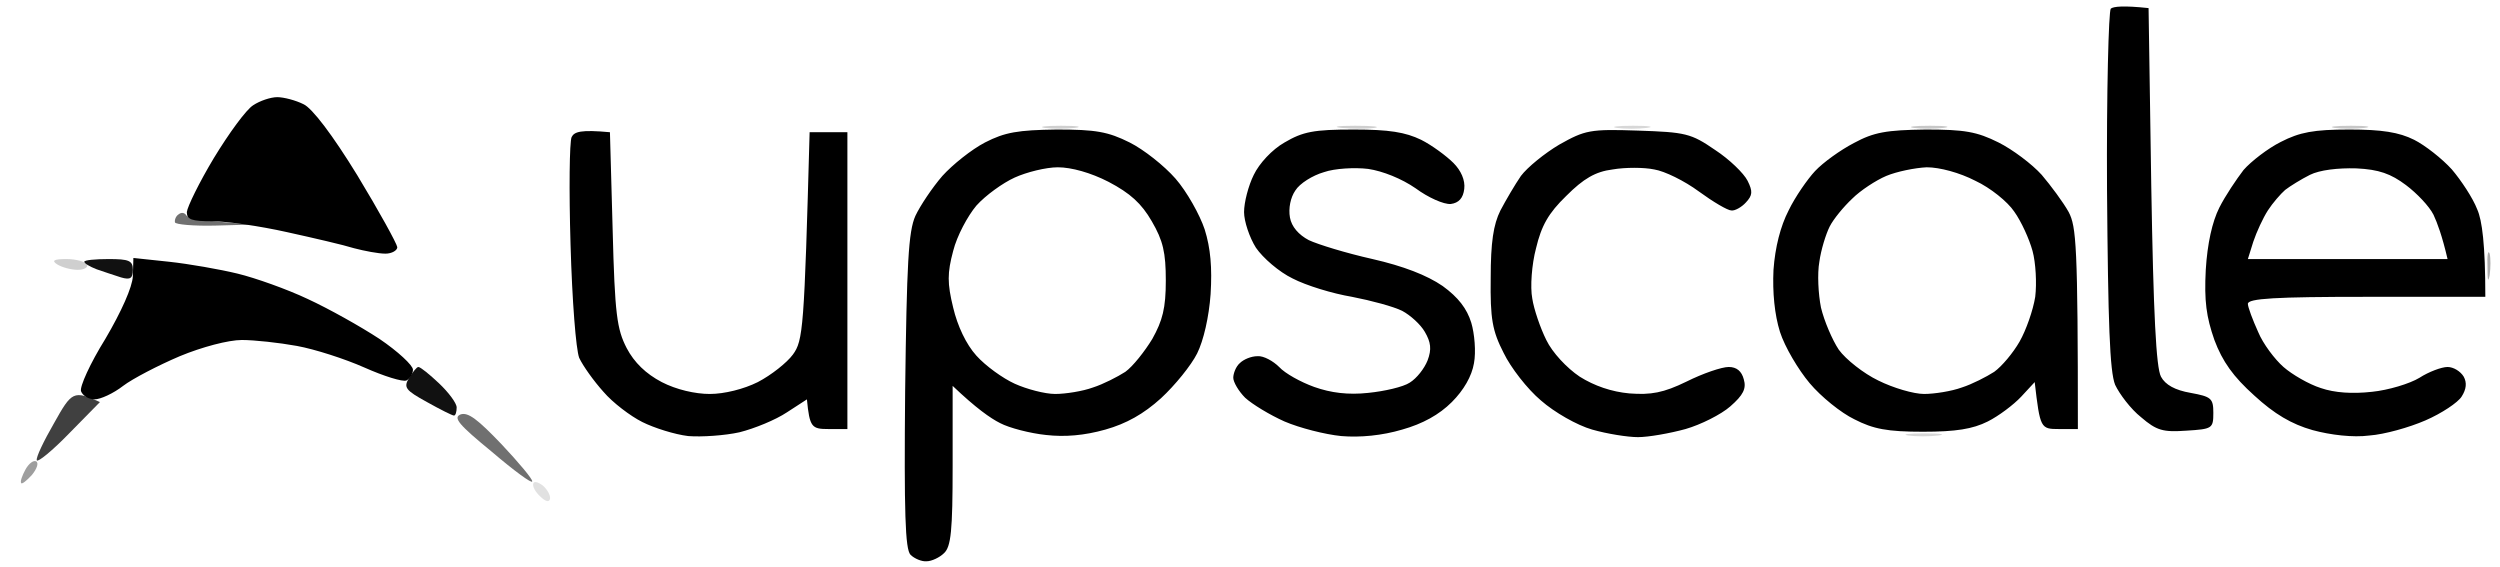 <svg version="1.2" xmlns="http://www.w3.org/2000/svg" viewBox="0 0 462 105" width="450" height="102">
	<title>logo-transparent</title>
	<style>
		.s0 { opacity: .12;fill: #000000 } 
		.s1 { opacity: .16;fill: #000000 } 
		.s2 { opacity: .19;fill: #000000 } 
		.s3 { opacity: .22;fill: #000000 } 
		.s4 { opacity: .32;fill: #000000 } 
		.s5 { opacity: .38;fill: #000000 } 
		.s6 { opacity: .56;fill: #000000 } 
		.s7 { opacity: .75;fill: #000000 } 
		.s8 { opacity: .93;fill: #000000 } 
		.s9 { opacity: 1;fill: #000000 } 
	</style>
	<g id="Background">
		<path id="Path 0" class="s0" d="m98.2 89.6c-0.2 0.5 0.4 1.6 1.3 2.4 1 1 1.7 1.1 1.8 0.4 0.1-0.6-0.5-1.7-1.3-2.4-0.9-0.7-1.7-0.9-1.8-0.4z"/>
		<path id="Path 1" class="s1" d="m299 23.7c1.4 0.2 3.9 0.2 5.5 0 1.6-0.2 0.5-0.4-2.5-0.4-3 0-4.4 0.2-3 0.4zm54 57c1.4 0.2 3.9 0.2 5.5 0 1.6-0.2 0.5-0.4-2.5-0.4-3 0-4.4 0.2-3 0.4z"/>
		<path id="Path 2" class="s2" d="m193 23.7c1.4 0.2 3.8 0.2 5.5 0 1.7-0.2 0.5-0.4-2.5-0.4-3 0-4.4 0.2-3 0.4zm55 0c1.9 0.2 4.6 0.2 6 0 1.4-0.2-0.2-0.4-3.5-0.4-3.3 0-4.4 0.2-2.5 0.4zm-238 25.3c0.8 0.5 2.5 1 3.8 1 1.2 0 2-0.5 1.7-1-0.3-0.5-2-1-3.8-1-2.4 0-2.8 0.3-1.7 1z"/>
		<path id="Path 3" class="s3" d="m354 23.7c1.4 0.2 3.9 0.2 5.5 0 1.6-0.2 0.5-0.4-2.5-0.4-3 0-4.4 0.2-3 0.4zm78 0c1.4 0.2 3.9 0.2 5.5 0 1.6-0.2 0.5-0.4-2.5-0.4-3 0-4.4 0.2-3 0.4z"/>
		<path id="Path 4" class="s4" d="m460.3 49.5c0 2.4 0.1 3 0.4 1.5 0.2-1.4 0.2-3.2 0-4-0.3-0.8-0.5 0.3-0.4 2.5z"/>
		<path id="Path 5" class="s5" d="m4.1 87c-0.6 1.1-1 2.2-0.8 2.5 0.1 0.3 1-0.4 2-1.5 0.9-1.1 1.3-2.2 0.8-2.5-0.5-0.3-1.4 0.4-2 1.5z"/>
		<path id="Path 6" class="s6" d="m32.5 39.7c-0.5 0.3-0.8 1-0.7 1.5 0.1 0.4 3.5 0.7 7.5 0.6l7.2-0.2c-9.3-0.6-12.3-1.2-12.6-1.7-0.3-0.5-0.9-0.6-1.4-0.2zm52.2 37.1c-1.4 0.6-0.3 1.9 5.8 6.9 4.1 3.5 7.5 6 7.5 5.5 0.1-0.4-2.5-3.5-5.7-6.9-4.4-4.6-6.2-6-7.6-5.5z"/>
		<path id="Path 7" class="s7" d="m9.4 78.4c-1.9 3.3-3.4 6.4-3.2 6.9 0.2 0.4 2.9-1.8 6-5l5.7-5.8c-4.9-2.2-5.2-2-8.5 3.9z"/>
		<path id="Path 8" class="s8" d="m15 48.5c0 0.3 1 0.9 2.3 1.4 1.2 0.4 3.2 1.1 4.5 1.5 1.7 0.5 2.2 0.2 2.2-1.4 0-1.7-0.7-2-4.5-2-2.5 0-4.5 0.2-4.5 0.5zm60.2 21.5c-1.1 1.8-0.7 2.3 3.3 4.5 2.5 1.4 4.7 2.5 5 2.5 0.3 0 0.5-0.7 0.5-1.5 0-0.8-1.5-2.8-3.3-4.5-1.7-1.6-3.4-3-3.8-3-0.3 0-1 0.9-1.7 2z"/>
		<path id="Path 9" fill-rule="evenodd" class="s9" d="m397.5 1.5l0.5 33c0.4 23.7 0.9 33.6 1.8 35.3 0.8 1.5 2.6 2.5 5.5 3 3.8 0.7 4.2 1 4.2 3.7 0 2.9-0.2 3-5 3.3-4.3 0.3-5.5 0-8.4-2.5-1.9-1.5-4-4.3-4.8-6-1-2.5-1.3-11.4-1.5-36.1-0.1-18.1 0.3-33.2 0.7-33.6 0.5-0.4 2.3-0.6 7-0.1zm-346.8 16.5c1.3 0 3.5 0.6 4.9 1.3 1.6 0.7 5.4 5.7 10 13.2 4 6.6 7.3 12.6 7.4 13.3 0 0.6-1 1.2-2.2 1.2-1.3 0-3.9-0.5-5.8-1-1.9-0.6-7.5-1.9-12.5-3-4.9-1.1-11.1-2-13.7-2-3.9 0-4.8-0.3-4.8-1.7 0.1-1 2.3-5.5 5-10 2.8-4.6 6-9 7.3-9.8 1.2-0.8 3.2-1.5 4.5-1.5zm61.7 6.5l0.5 18c0.4 15.8 0.8 18.5 2.6 22q2.1 4 6.5 6.3c2.7 1.4 6.2 2.2 8.9 2.2 2.7 0 6.3-0.9 8.9-2.2 2.5-1.3 5.4-3.6 6.5-5.1 1.9-2.6 2.1-4.7 3.1-41.2h7v55h-3.5c-3.1 0-3.5-0.3-4-5.5l-3.7 2.4c-2.1 1.4-6 3-8.8 3.7-2.7 0.6-7 0.9-9.5 0.7-2.5-0.3-6.3-1.5-8.5-2.6-2.2-1.1-5.5-3.6-7.2-5.6-1.8-2-3.8-4.8-4.5-6.3-0.6-1.6-1.3-10.5-1.6-21-0.3-10.1-0.2-19 0.2-19.9 0.5-1 1.7-1.4 7.1-0.9zm82.8-0.5c7.2 0 9.5 0.4 13.5 2.4 2.6 1.3 6.4 4.3 8.5 6.7 2.1 2.4 4.5 6.7 5.4 9.4 1.1 3.5 1.4 7.1 1.1 12-0.3 4.2-1.3 8.6-2.5 11-1.1 2.2-4.1 5.9-6.7 8.3-3.2 2.9-6.4 4.7-10.3 5.8-3.9 1.1-7.5 1.4-11 1-2.9-0.3-6.8-1.3-8.5-2.2-1.8-0.9-4.5-2.8-8.8-6.9v14.8c0 12.1-0.3 15-1.6 16.2-0.8 0.8-2.3 1.5-3.2 1.5-0.9 0.1-2.3-0.5-3-1.2-1-1-1.2-7.9-1-30.3 0.3-23.7 0.6-29.6 1.9-32.5 0.9-1.9 3.1-5.2 5-7.4 1.9-2.1 5.4-4.9 7.9-6.2 3.7-1.9 6.1-2.3 13.3-2.4zm-14.9 14.1c-1.6 1.9-3.6 5.6-4.3 8.4-1.1 4.1-1.1 6 0 10.5 0.8 3.4 2.4 6.8 4.3 8.9 1.7 1.9 4.9 4.2 7.1 5.2 2.2 1 5.6 1.9 7.5 1.9 1.9 0 5.1-0.5 7-1.2 1.9-0.6 4.6-2 6-2.9 1.4-1 3.6-3.8 5-6.1 1.9-3.4 2.5-5.7 2.5-10.8 0-5.2-0.5-7.4-2.6-11-1.9-3.3-4-5.2-8-7.3-3.3-1.7-6.9-2.7-9.4-2.7-2.2 0-5.8 0.9-8 1.9-2.2 1-5.4 3.3-7.1 5.2zm69.9-14.1c6.6 0 9.6 0.5 12.5 1.9 2 1 4.7 3 6 4.3 1.4 1.4 2.2 3.2 2 4.8-0.2 1.7-1 2.6-2.5 2.8-1.3 0.1-4.2-1.2-6.5-2.9-2.6-1.8-6.1-3.2-8.8-3.6-2.5-0.3-6.2-0.1-8.2 0.6-2.1 0.6-4.5 2.1-5.3 3.4-0.9 1.3-1.3 3.3-1 5 0.3 1.7 1.6 3.2 3.5 4.2 1.7 0.8 6.9 2.4 11.8 3.5 5.7 1.3 10.1 3 13 5 2.9 2.1 4.5 4.2 5.3 6.8 0.6 2 0.9 5.4 0.5 7.5-0.4 2.4-1.9 5-4.1 7.2q-3.5 3.5-9.2 5.1c-3.7 1.1-7.8 1.5-11.3 1.2-3-0.3-7.7-1.5-10.5-2.7-2.7-1.2-6-3.2-7.3-4.4-1.2-1.2-2.2-2.9-2.2-3.7 0-0.8 0.5-2.1 1.2-2.7 0.7-0.7 2.1-1.3 3.3-1.3 1.1-0.1 2.9 0.9 4 2 1.1 1.2 4 2.8 6.5 3.7 3.1 1.1 6.3 1.5 10 1.1 3-0.3 6.5-1.1 7.7-1.9 1.3-0.8 2.7-2.6 3.3-4.1 0.8-2.1 0.6-3.4-0.5-5.3-0.8-1.4-2.7-3.1-4.2-3.9-1.6-0.8-5.7-1.9-9.3-2.6-3.6-0.6-8.5-2.1-11-3.4-2.5-1.2-5.5-3.8-6.8-5.7-1.2-1.9-2.2-4.9-2.2-6.6 0-1.8 0.8-4.9 1.8-6.9 1-2.1 3.4-4.7 5.7-6 3.4-2 5.4-2.4 12.8-2.4zm52.7 0.2c8.8 0.3 9.8 0.5 14.3 3.6 2.6 1.7 5.3 4.3 6 5.7 1 2 0.9 2.7-0.3 4-0.8 0.9-2.1 1.6-2.7 1.5-0.7 0-3.4-1.6-6-3.5-2.7-2-6.4-3.8-8.3-4.1-1.9-0.4-5.4-0.4-7.7 0-3.2 0.4-5.4 1.7-8.6 4.9-3.3 3.2-4.6 5.5-5.6 9.7-0.8 3-1.1 7.2-0.7 9.3 0.3 2 1.5 5.5 2.6 7.7 1.1 2.3 3.8 5.2 6.2 6.8 2.7 1.7 5.9 2.8 9.2 3.1 4 0.3 6.3-0.1 10.6-2.2 3-1.5 6.5-2.7 7.8-2.7q2.2 0 2.8 2.3c0.5 1.7-0.1 2.9-2.5 5-1.7 1.5-5.5 3.4-8.3 4.2-2.9 0.8-6.9 1.5-8.8 1.5-1.9 0-5.7-0.6-8.5-1.4-2.8-0.8-7-3.2-9.5-5.4-2.5-2.1-5.6-6.1-6.9-8.8-2.1-4.1-2.5-6.3-2.4-13.9 0-6.6 0.5-9.9 1.8-12.5 1-1.9 2.7-4.8 3.8-6.4 1.2-1.6 4.4-4.2 7.1-5.8 4.8-2.7 5.7-2.9 14.6-2.6zm53.3-0.2c7.2 0 9.5 0.4 13.5 2.4 2.6 1.3 6.2 4 8 6 1.7 2 4 5.1 5 6.9 1.4 2.7 1.7 6 1.7 40.2h-3.5c-3.4 0-3.5-0.1-4.5-8.7l-2.5 2.7c-1.4 1.5-4.2 3.6-6.2 4.6-2.8 1.4-5.9 1.9-12 1.9-6.6 0-9.2-0.5-12.7-2.3-2.5-1.2-6.2-4.2-8.3-6.7-2.1-2.5-4.6-6.7-5.5-9.5-1-3.2-1.4-7.3-1.2-11.5 0.3-4.2 1.3-8.1 2.8-11 1.2-2.5 3.5-5.8 4.9-7.3 1.5-1.6 4.7-3.9 7.2-5.2 3.7-2 6-2.4 13.3-2.5zm-13.6 12.8c-1.6 1.5-3.5 3.8-4.2 5.2-0.7 1.4-1.6 4.3-1.9 6.5-0.4 2.2-0.2 6 0.3 8.5 0.6 2.5 2.1 6 3.3 7.8 1.3 1.8 4.6 4.4 7.3 5.7 2.8 1.4 6.6 2.5 8.5 2.5 1.9 0 5.1-0.5 7-1.2 1.9-0.6 4.6-2 6-2.9 1.4-1 3.5-3.5 4.7-5.6 1.2-2.1 2.5-5.8 2.9-8.3 0.3-2.5 0.1-6.3-0.5-8.5-0.6-2.2-2.1-5.5-3.4-7.3-1.2-1.8-4.4-4.4-7.2-5.7-2.9-1.5-6.6-2.5-9-2.5-2.2 0.1-5.6 0.8-7.5 1.6-1.9 0.8-4.8 2.7-6.3 4.2zm92.1-12.8c6 0 9.2 0.5 12 1.9 2 1 5.2 3.5 7 5.5 1.7 2 3.9 5.3 4.7 7.4 0.9 2 1.5 6.5 1.5 16.2h-22c-16.9 0-22 0.3-22 1.3 0 0.6 0.9 3 1.9 5.2 0.9 2.2 3.1 5.1 4.7 6.5 1.6 1.4 4.7 3.2 6.9 3.9 2.6 0.9 5.9 1.1 9.5 0.7 3-0.3 7-1.5 8.8-2.6 1.7-1.1 4.1-2 5.2-2 1.1 0 2.4 0.8 3 1.8 0.6 1.1 0.5 2.3-0.4 3.7-0.7 1.1-3.7 3.1-6.7 4.4-3 1.3-7.6 2.6-10.4 2.8-3 0.4-7.2-0.1-10.5-1-3.9-1.1-7.1-3-10.8-6.4-3.9-3.5-5.9-6.3-7.4-10.3-1.5-4.3-1.9-7.2-1.6-13 0.3-4.9 1.2-8.9 2.5-11.5 1.1-2.2 3.2-5.3 4.5-7 1.4-1.6 4.5-4 6.9-5.2 3.5-1.8 6.1-2.3 12.7-2.3zm-11.9 11.2c-0.8 0.7-2.3 2.4-3.2 3.8-0.9 1.4-2.1 4-2.7 5.8l-1 3.2h37c-1-4.3-1.9-6.7-2.6-8.2-0.8-1.6-3.1-4-5.1-5.5-2.8-2.1-5-2.9-9.2-3.1-3.4-0.1-6.8 0.3-8.6 1.2-1.6 0.8-3.7 2.1-4.6 2.8zm-398.7 12.6l6.6 0.7c3.7 0.4 9.4 1.4 12.7 2.2 3.3 0.8 9.2 2.9 13 4.7 3.9 1.8 9.8 5.1 13.3 7.4 3.4 2.3 6.2 4.9 6.2 5.7 0 0.8-0.6 1.7-1.2 2-0.7 0.3-4.2-0.8-7.8-2.4-3.6-1.6-9.2-3.4-12.5-4-3.3-0.6-7.9-1.1-10.2-1.1-2.5 0-7.4 1.3-11.5 3-4 1.7-8.8 4.2-10.5 5.5-1.8 1.4-4.2 2.5-5.3 2.5-1.1 0-2.2-0.7-2.5-1.5-0.3-0.8 1.7-5.2 4.5-9.7 3-5.1 5-9.6 5.1-11.6z"/>
	</g>
</svg>